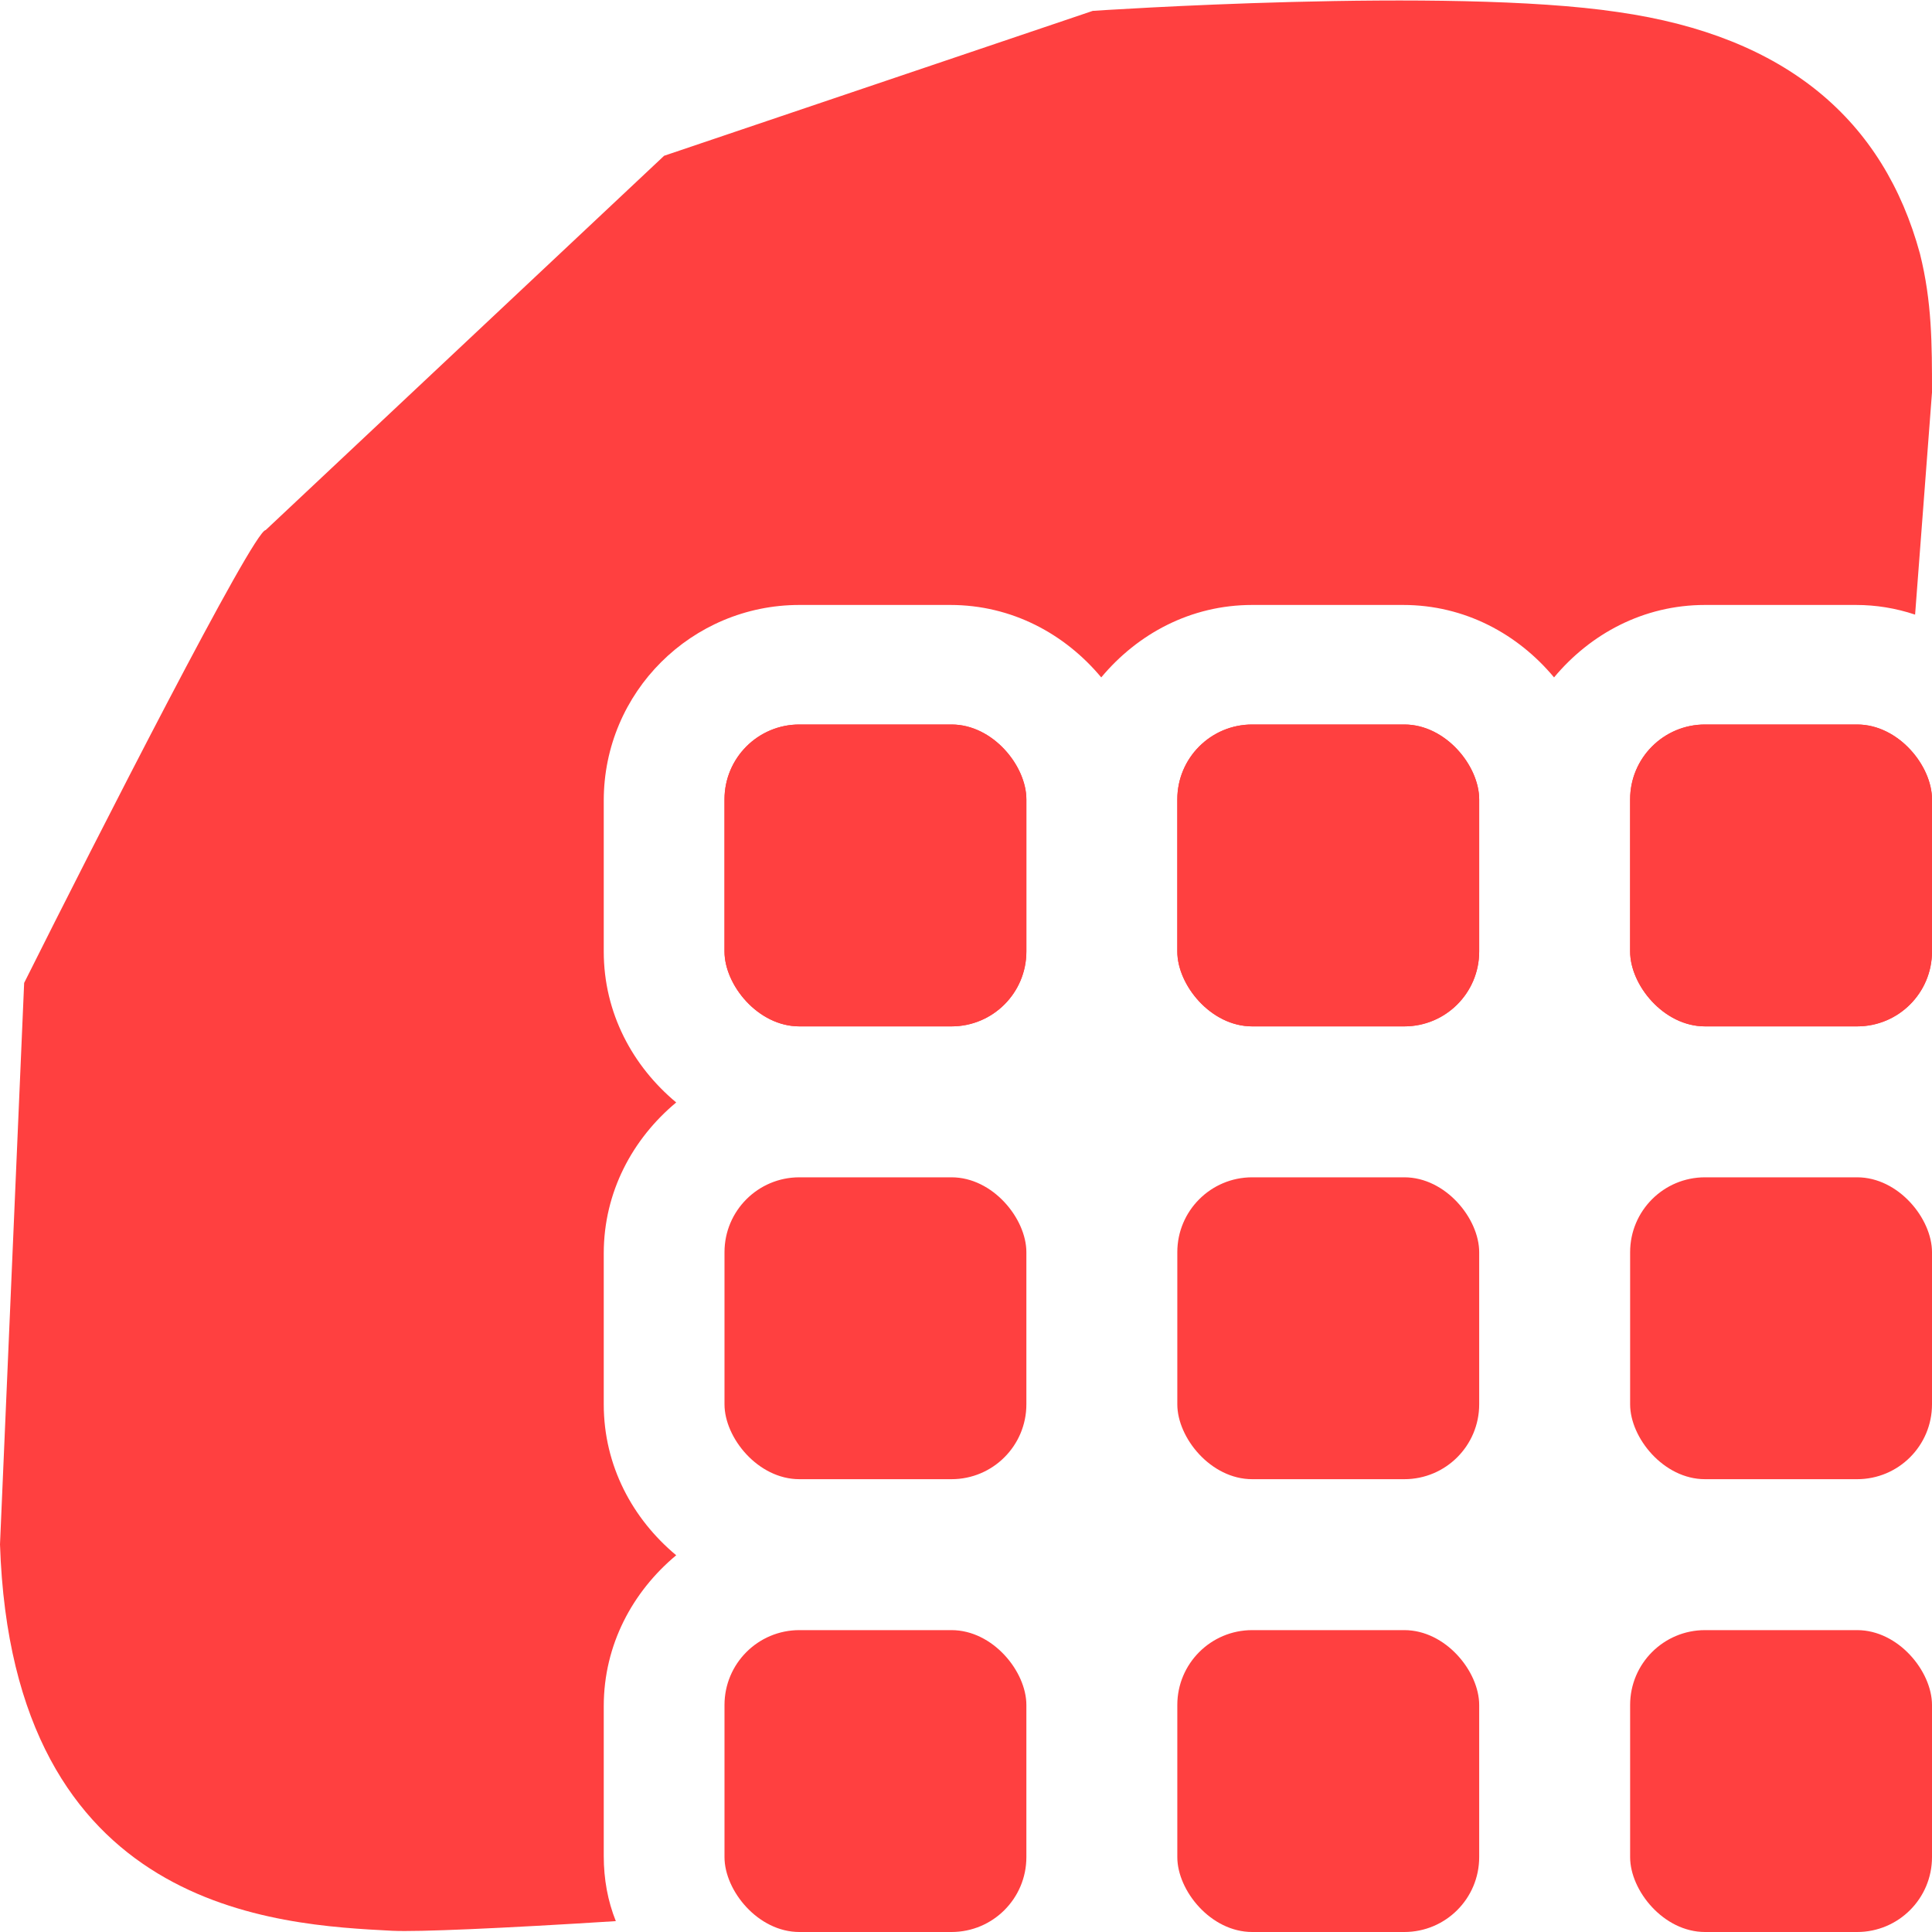 <svg xmlns="http://www.w3.org/2000/svg" viewBox="0 0 16 16"><path fill="#ff4040" fill-rule="evenodd" d="M5 15.38v-1.25c0-.51.24-.95.6-1.25-.36-.3-.6-.74-.6-1.25v-1.25c0-.51.24-.95.6-1.25-.36-.3-.6-.74-.6-1.25V6.63c0-.9.73-1.62 1.62-1.62h1.25c.51 0 .95.24 1.25.6.3-.36.74-.6 1.25-.6h1.25c.51 0 .95.24 1.25.6.3-.36.74-.6 1.25-.6h1.25q.25 0 .49.08L16 3.25c0-.4 0-.75-.1-1.15-.3-1.1-1.1-1.8-2.5-2C12-.11 9.05.09 9.05.09L5.5 1.29l-3.3 3.1c-.1 0-1.4 2.55-2 3.75L0 12.79c.1 3.05 2.3 3.15 3.25 3.2.21.01.9-.02 1.85-.08q-.1-.25-.1-.54Z"/><rect width="2.5" height="2.5" x="6" y="6" fill="#ff4040" rx=".62" ry=".62"/><rect width="2.5" height="2.5" x="6" y="6" fill="#ff4040" rx=".62" ry=".62"/><rect width="2.5" height="2.5" x="6" y="9.75" fill="#ff4040" rx=".62" ry=".62"/><rect width="2.5" height="2.5" x="6" y="13.5" fill="#ff4040" rx=".62" ry=".62"/><rect width="2.5" height="2.5" x="13.5" y="6" fill="#ff4040" rx=".62" ry=".62"/><rect width="2.5" height="2.5" x="13.5" y="6" fill="#ff4040" rx=".62" ry=".62"/><rect width="2.5" height="2.5" x="13.5" y="9.75" fill="#ff4040" rx=".62" ry=".62"/><rect width="2.5" height="2.5" x="13.5" y="13.5" fill="#ff4040" rx=".62" ry=".62"/><rect width="2.5" height="2.5" x="9.75" y="6" fill="#ff4040" rx=".62" ry=".62"/><rect width="2.5" height="2.5" x="9.75" y="6" fill="#ff4040" rx=".62" ry=".62"/><rect width="2.5" height="2.5" x="9.75" y="9.75" fill="#ff4040" rx=".62" ry=".62"/><rect width="2.5" height="2.5" x="9.75" y="13.5" fill="#ff4040" rx=".62" ry=".62"/></svg>